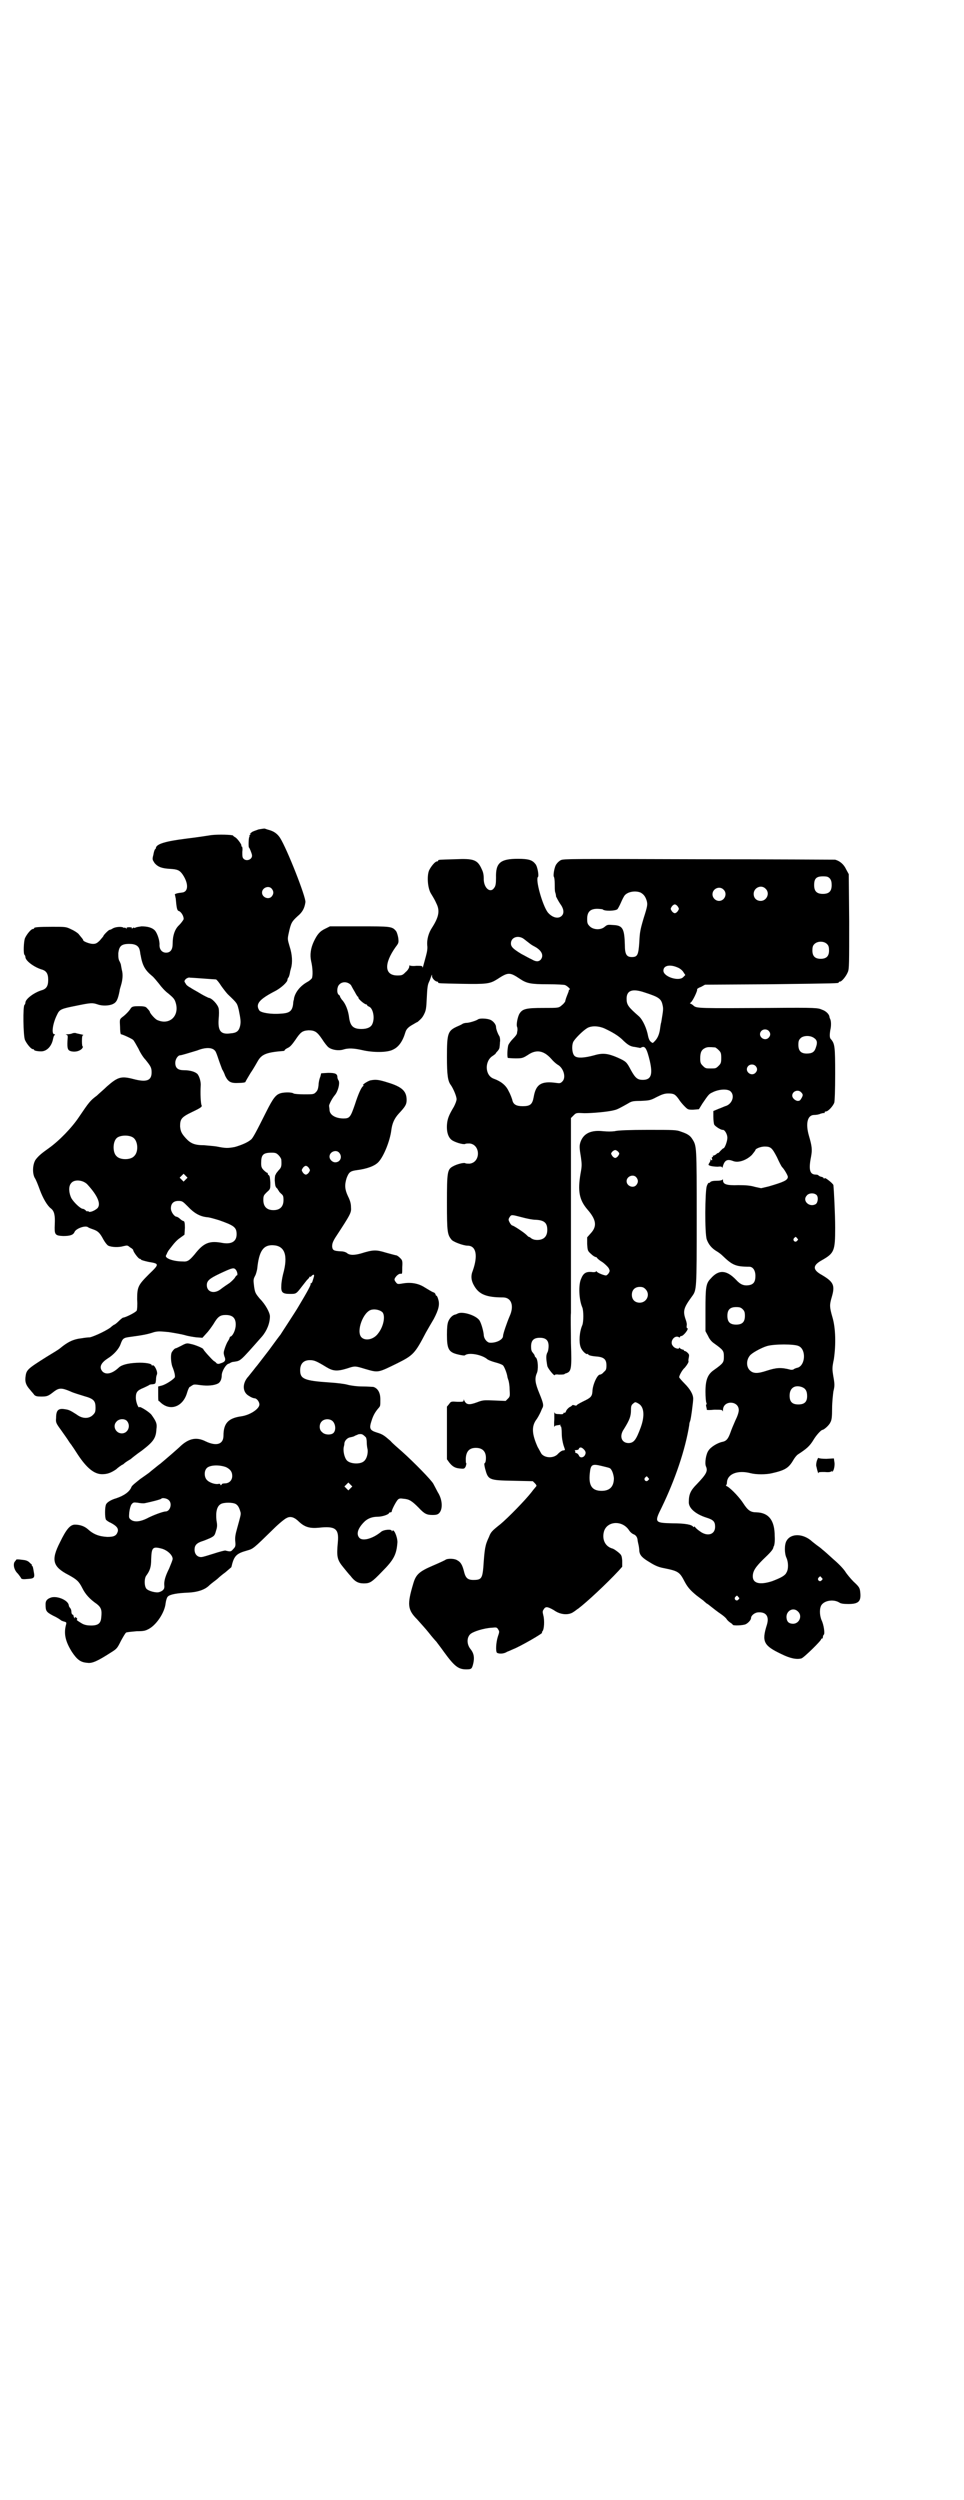 <?xml version="1.0" standalone="no"?>
<!DOCTYPE svg PUBLIC "-//W3C//DTD SVG 20010904//EN"
 "http://www.w3.org/TR/2001/REC-SVG-20010904/DTD/svg10.dtd">
<svg version="1.0" xmlns="http://www.w3.org/2000/svg"
 width="1100pt" height="2850pt" viewBox="0 0 1100 2850"
 preserveAspectRatio="xMidYMid meet">
<g transform="translate(0,2850) scale(0.5,-0.5)"
fill="#000000" stroke="none">
<path d="M590 3809 c-5 -2 -12 -4 -15 -6 -5 -4 -7 -6 -2 -4 1 1 0 0 -2 -2 -2
-2 -3 -3 -2 -3 1 0 1 -1 0 -2 -2 -3 -2 -24 -1 -24 1 0 6 -12 7 -17 2 -10 -12
-16 -19 -9 -3 3 -3 6 -3 16 1 7 0 12 -1 12 -1 0 -2 1 -1 2 1 2 -9 16 -14 19
-2 1 -5 3 -5 4 -2 2 -34 3 -50 1 -6 -1 -32 -5 -57 -8 -48 -6 -66 -12 -69 -20
0 -2 -1 -4 -2 -4 -1 -1 -3 -6 -4 -13 -3 -11 -2 -11 3 -19 8 -9 17 -12 36 -13
16 -1 21 -3 28 -13 14 -21 13 -40 -2 -41 -10 -1 -17 -3 -16 -5 1 -1 1 -5 2 -8
2 -22 3 -28 7 -29 6 -2 12 -13 11 -19 -1 -2 -5 -8 -10 -13 -10 -9 -15 -24 -15
-43 0 -13 -5 -20 -15 -20 -9 0 -15 7 -15 17 1 10 -5 27 -10 33 -6 7 -17 10
-31 10 -7 -1 -13 -2 -14 -3 -2 -1 -3 -1 -3 0 0 1 -2 0 -3 -1 -3 -2 -3 -2 -2 0
1 1 -1 2 -6 2 -5 0 -7 -1 -6 -2 1 -2 1 -2 -2 0 -1 1 -3 2 -3 1 0 -1 -1 -1 -2
0 -4 3 -19 2 -25 -2 -3 -2 -6 -3 -7 -3 -2 0 -14 -12 -14 -14 0 -1 -4 -5 -8
-10 -7 -7 -10 -8 -16 -8 -8 0 -22 6 -22 8 0 2 -2 4 -11 15 -2 2 -9 7 -16 10
-12 6 -13 6 -43 6 -32 0 -42 -1 -42 -3 0 -1 -1 -2 -3 -2 -4 0 -14 -12 -18 -21
-3 -8 -4 -36 -1 -38 1 -1 2 -3 2 -5 0 -8 18 -22 36 -28 12 -3 16 -10 16 -24 0
-14 -4 -21 -16 -24 -18 -6 -36 -20 -36 -28 0 -2 -1 -4 -2 -5 -4 -2 -3 -71 1
-80 4 -9 14 -21 18 -21 2 0 3 -1 3 -2 0 -1 6 -3 16 -3 13 0 24 12 27 28 1 4 2
9 4 9 1 1 1 2 -1 2 -7 0 -4 24 6 44 6 13 9 14 44 21 34 7 37 7 49 3 11 -4 27
-3 35 1 8 4 11 10 15 30 0 3 2 8 3 12 4 13 5 26 2 36 -1 6 -2 10 -2 11 0 1 -1
4 -3 8 -3 5 -3 10 -3 19 2 16 7 21 25 21 15 0 22 -5 24 -15 1 -3 1 -8 2 -11 4
-23 10 -34 26 -47 4 -3 11 -12 16 -18 5 -7 14 -17 21 -22 13 -11 15 -13 18
-25 6 -28 -16 -47 -42 -36 -5 1 -18 16 -18 19 0 1 -2 4 -8 10 -2 2 -7 3 -17 3
-13 0 -15 -1 -18 -4 -4 -7 -13 -16 -20 -21 -6 -5 -6 -5 -5 -22 0 -9 1 -17 2
-17 3 0 25 -10 28 -13 2 -2 7 -11 12 -20 4 -9 11 -20 16 -25 12 -15 14 -18 14
-29 0 -19 -12 -23 -42 -15 -27 7 -35 5 -60 -17 -7 -7 -18 -16 -23 -21 -15 -11
-18 -15 -41 -49 -16 -24 -45 -54 -69 -71 -14 -10 -22 -16 -29 -25 -7 -9 -9
-30 -3 -42 3 -4 8 -17 12 -28 7 -19 17 -36 25 -42 8 -6 10 -16 9 -36 -1 -24 0
-26 19 -27 15 0 23 2 26 9 3 8 25 16 31 11 1 -1 6 -3 12 -5 11 -4 15 -8 23
-23 4 -7 8 -12 11 -14 9 -4 25 -4 35 -1 9 2 9 2 15 -3 4 -2 7 -5 7 -6 0 -4 12
-20 15 -20 1 0 3 -1 3 -2 1 -1 8 -3 17 -5 25 -4 25 -5 1 -28 -25 -25 -27 -29
-27 -58 1 -12 0 -23 -1 -25 -2 -4 -26 -16 -31 -16 -1 0 -6 -4 -10 -8 -4 -4 -9
-8 -10 -8 -1 0 -3 -2 -6 -4 -6 -7 -40 -23 -50 -25 -4 0 -13 -1 -18 -2 -19 -2
-32 -8 -50 -23 -2 -2 -15 -10 -30 -19 -46 -29 -47 -30 -49 -48 -1 -11 2 -18
11 -28 3 -4 8 -9 9 -11 3 -3 6 -4 16 -4 14 0 16 1 30 12 11 8 17 8 36 0 8 -4
23 -8 32 -11 22 -6 26 -11 26 -26 0 -10 -1 -12 -6 -17 -9 -9 -24 -9 -37 1 -14
9 -18 11 -26 12 -16 3 -21 -2 -21 -20 -1 -10 0 -12 11 -27 7 -10 15 -21 18
-26 3 -5 7 -9 7 -10 1 -1 7 -10 14 -21 20 -30 37 -44 55 -44 12 0 20 3 32 11
4 4 10 8 13 10 3 1 5 3 6 4 1 1 4 3 7 5 3 2 7 4 8 5 1 1 12 10 25 19 26 20 32
28 33 49 2 12 -1 18 -11 32 -4 6 -26 20 -28 18 -2 -4 -8 12 -8 21 0 13 3 17
18 23 6 3 11 5 12 6 1 1 4 2 8 2 7 1 7 1 8 10 0 5 1 10 2 12 3 6 -6 24 -10 21
-1 -1 -2 0 -2 1 0 3 -15 6 -34 5 -21 -1 -35 -5 -41 -11 -15 -14 -29 -17 -37
-9 -8 9 -5 19 12 30 13 8 25 21 29 32 5 14 7 15 22 17 30 4 40 6 55 11 9 2 12
2 33 0 13 -2 30 -5 37 -7 6 -2 18 -4 26 -5 l14 -1 9 10 c5 5 12 15 16 21 10
17 15 21 28 21 16 0 23 -7 23 -22 0 -10 -5 -23 -11 -27 -2 0 -3 -2 -3 -3 0 -1
-2 -5 -4 -8 -2 -3 -5 -10 -7 -16 -3 -9 -3 -11 -1 -18 4 -9 2 -13 -8 -16 -5 -2
-7 -2 -10 0 -1 2 -4 4 -6 5 -5 4 -24 25 -24 27 0 2 -18 10 -29 12 -8 2 -10 2
-21 -4 -6 -3 -12 -6 -13 -6 -2 0 -6 -4 -9 -9 -3 -6 -2 -22 1 -32 5 -12 7 -21
6 -25 -2 -4 -19 -16 -30 -19 l-8 -2 0 -17 c0 -9 0 -16 1 -16 1 0 3 -2 5 -4 22
-20 51 -9 60 23 2 7 5 13 6 13 1 0 3 2 5 3 4 3 6 3 20 1 15 -2 31 -1 40 4 5 3
8 10 8 18 0 10 10 26 16 27 1 0 2 1 4 2 2 1 4 2 6 2 18 3 13 -2 66 58 11 13
18 30 18 46 0 8 -10 27 -23 40 -10 12 -11 14 -13 27 -2 16 -2 17 2 25 2 3 4
11 5 16 4 41 14 55 36 54 27 -1 35 -23 23 -66 -2 -8 -4 -20 -4 -26 -1 -16 3
-19 20 -19 14 0 14 0 27 17 3 4 8 10 11 14 3 3 6 6 6 7 0 2 1 2 1 1 1 0 3 0 4
2 5 5 7 3 5 -3 -1 -4 -3 -9 -3 -10 -1 -2 -2 -4 -4 -4 -1 0 -1 -1 0 -1 1 -2 -7
-17 -28 -52 -5 -9 -38 -59 -41 -64 -1 -1 -13 -17 -26 -35 -14 -18 -26 -34 -27
-35 -1 -1 -5 -6 -8 -10 -3 -4 -9 -11 -12 -15 -15 -16 -14 -37 2 -45 4 -3 10
-5 12 -5 5 0 11 -8 11 -14 0 -10 -21 -24 -41 -27 -30 -4 -41 -16 -41 -44 0
-20 -16 -25 -41 -13 -20 10 -37 7 -56 -10 -7 -7 -35 -31 -47 -41 -3 -2 -9 -7
-14 -11 -5 -4 -10 -8 -11 -9 -1 -1 -11 -8 -21 -15 -10 -8 -19 -15 -20 -18 -4
-11 -17 -20 -35 -26 -11 -3 -21 -9 -23 -14 -3 -6 -3 -31 0 -35 2 -2 6 -5 11
-7 13 -7 17 -12 16 -19 -3 -10 -8 -13 -24 -13 -19 1 -32 6 -45 18 -7 6 -17 10
-29 10 -11 0 -20 -11 -34 -40 -21 -41 -17 -56 20 -75 18 -10 23 -14 31 -30 7
-14 17 -25 33 -36 10 -8 12 -14 10 -31 -1 -13 -7 -18 -23 -18 -8 0 -14 1 -20
4 -10 6 -15 9 -12 10 1 1 0 2 -2 4 -3 2 -4 2 -3 0 1 -2 1 -2 -1 -1 -1 1 -2 3
-2 4 0 2 -1 4 -3 4 -1 1 -2 3 -2 6 0 3 -1 7 -3 9 -2 2 -3 5 -3 6 -1 11 -25 22
-40 18 -9 -3 -13 -7 -13 -15 0 -16 1 -18 18 -27 9 -4 16 -9 17 -10 1 -1 4 -2
7 -3 5 -1 6 -2 5 -6 -6 -21 -2 -39 13 -63 12 -18 20 -24 35 -25 11 -2 24 4 55
24 13 8 14 10 22 26 5 9 10 18 12 19 2 1 13 2 24 3 17 0 20 1 29 6 17 10 35
37 37 58 1 7 3 13 5 15 5 5 21 8 47 9 20 1 36 6 46 15 3 3 8 7 12 10 4 3 8 6
10 8 2 2 9 8 16 13 7 6 13 11 14 12 6 26 11 31 36 38 14 4 14 4 60 49 13 13
27 24 30 25 9 5 18 2 29 -9 13 -12 25 -15 45 -13 37 4 46 -2 43 -33 -3 -33 -2
-40 13 -58 5 -6 12 -15 16 -19 9 -12 17 -17 30 -17 14 0 18 2 42 27 27 27 33
39 35 67 0 13 -9 33 -12 25 0 -1 -1 -1 -1 1 0 4 -19 3 -25 -3 -20 -16 -42 -21
-49 -13 -7 8 -4 20 9 34 9 10 20 14 33 14 10 0 26 5 26 9 0 0 1 1 3 1 2 0 3 1
3 2 0 4 10 23 14 27 3 3 6 3 13 2 13 -1 19 -5 34 -20 14 -15 19 -17 33 -17 7
0 11 1 14 4 9 9 8 31 -3 48 -3 6 -8 15 -10 19 -4 8 -44 49 -72 74 -9 8 -21 18
-26 24 -15 13 -18 15 -31 19 -16 5 -18 9 -12 27 4 13 9 21 17 30 3 4 3 4 3 19
0 15 -6 25 -16 28 -2 0 -13 1 -25 1 -12 0 -27 2 -34 4 -7 2 -24 4 -39 5 -60 4
-69 8 -69 28 0 15 8 23 22 23 10 0 15 -2 38 -16 15 -9 24 -10 47 -3 18 6 18 6
41 -1 31 -9 29 -9 74 13 36 18 40 22 65 70 4 7 12 21 18 31 11 21 14 33 10 45
-1 4 -3 8 -4 8 -1 0 -2 1 -2 3 0 1 -2 3 -3 4 -4 1 -7 3 -22 12 -14 9 -31 12
-49 9 -12 -2 -13 -2 -16 2 -5 6 -5 8 1 15 3 3 6 5 9 5 4 -1 4 0 4 15 1 15 0
16 -5 21 -3 3 -7 6 -9 6 -1 0 -12 3 -23 6 -23 7 -29 7 -58 -2 -15 -4 -25 -4
-31 1 -2 2 -8 4 -13 4 -17 1 -20 2 -21 11 0 6 1 10 7 20 36 55 37 57 36 70 0
8 -2 15 -7 25 -7 15 -8 25 -3 41 5 13 8 16 22 18 25 3 43 10 51 19 12 13 26
48 29 72 2 16 7 27 17 38 15 16 18 21 18 31 0 20 -10 30 -43 40 -22 7 -28 7
-39 5 -6 -1 -21 -11 -17 -11 1 0 1 -1 0 -2 -4 -2 -11 -17 -19 -42 -10 -29 -12
-32 -26 -32 -18 0 -32 8 -32 20 0 3 -1 7 -1 9 0 3 7 17 13 24 7 8 12 26 9 33
-2 3 -3 6 -3 8 0 8 -5 10 -21 10 l-16 -1 -2 -8 c-2 -4 -4 -13 -4 -19 -1 -8 -2
-12 -6 -16 -5 -5 -6 -5 -27 -5 -12 0 -23 1 -24 2 -4 3 -19 3 -28 1 -12 -3 -18
-10 -35 -44 -22 -44 -30 -59 -34 -62 -8 -7 -23 -13 -37 -17 -16 -3 -21 -3 -41
1 -5 1 -19 2 -29 3 -22 0 -31 4 -42 16 -10 11 -12 16 -13 27 0 17 3 21 28 33
19 9 23 12 21 15 -2 5 -3 27 -2 44 1 9 -3 23 -8 28 -6 5 -17 8 -30 8 -14 0
-20 5 -20 17 0 8 6 17 11 17 3 0 19 5 39 11 20 8 35 7 41 -1 2 -2 5 -11 8 -20
3 -9 7 -19 8 -22 2 -3 5 -9 7 -15 7 -14 13 -17 31 -16 8 0 14 1 15 2 0 1 6 11
12 21 7 10 14 23 17 28 9 15 21 19 59 22 1 1 2 1 2 2 0 1 3 3 7 5 5 2 10 8 17
18 12 18 16 21 30 22 15 0 20 -4 31 -20 5 -8 12 -17 15 -19 8 -6 23 -8 33 -5
12 4 25 3 43 -1 25 -6 58 -6 71 1 13 6 22 19 28 39 2 7 6 12 17 18 5 3 10 6
11 6 9 8 11 10 15 18 4 8 5 13 6 37 1 22 2 30 5 36 2 4 4 10 5 13 2 5 2 5 2 0
0 -4 7 -12 12 -12 1 0 2 -1 2 -2 0 -2 2 -2 54 -3 56 -1 64 0 80 10 26 17 29
17 53 1 15 -10 24 -12 63 -12 22 0 38 -1 40 -2 6 -3 13 -10 10 -10 -1 0 -2 -1
-2 -3 0 -1 -2 -6 -4 -11 -2 -5 -4 -11 -4 -13 -1 -2 -4 -6 -8 -9 -7 -6 -7 -6
-42 -6 -40 0 -48 -2 -55 -14 -4 -8 -7 -24 -5 -29 1 -2 1 -5 1 -7 0 -2 -1 -5
-1 -7 0 -3 -4 -8 -9 -13 -5 -5 -10 -12 -11 -15 -2 -7 -3 -26 -1 -29 1 0 9 -1
18 -1 15 0 17 1 28 8 19 13 36 10 53 -9 5 -6 11 -11 14 -13 14 -7 21 -30 11
-39 -4 -4 -6 -4 -13 -3 -35 5 -47 -3 -52 -32 -3 -17 -8 -21 -25 -21 -15 0 -22
4 -24 15 -1 3 -4 12 -8 19 -6 13 -16 22 -35 29 -20 8 -20 41 -1 52 4 3 7 5 6
5 0 0 1 2 4 5 3 3 5 7 5 9 0 1 1 7 1 12 1 4 0 10 -1 13 -4 6 -8 17 -8 22 0 5
-6 13 -13 16 -7 3 -24 4 -28 1 -4 -3 -20 -8 -26 -8 -3 0 -7 -1 -9 -2 -1 -1 -7
-4 -12 -6 -22 -10 -24 -15 -24 -70 0 -41 2 -55 9 -64 5 -7 13 -25 13 -32 0 -4
-3 -11 -6 -17 -12 -20 -15 -28 -16 -42 -1 -18 4 -31 14 -36 9 -5 25 -9 28 -7
1 1 6 1 10 1 25 -3 25 -43 0 -46 -4 0 -9 0 -10 1 -3 2 -19 -2 -28 -7 -13 -7
-14 -12 -14 -83 0 -68 1 -73 11 -85 5 -5 27 -13 36 -13 20 0 24 -23 12 -57 -5
-12 -4 -23 4 -36 11 -18 27 -25 65 -25 19 0 26 -19 15 -43 -6 -14 -15 -40 -15
-45 0 -9 -18 -17 -32 -15 -6 2 -12 10 -12 18 -1 10 -6 27 -10 33 -9 12 -40 21
-50 15 -2 -1 -4 -2 -5 -2 -6 -1 -13 -8 -16 -16 -2 -5 -3 -14 -3 -30 0 -33 4
-40 25 -45 8 -2 15 -3 16 -2 8 7 37 2 50 -8 3 -3 12 -6 19 -8 8 -2 16 -5 18
-7 3 -3 9 -18 10 -26 0 -1 1 -4 2 -7 1 -2 3 -12 3 -21 1 -16 1 -17 -4 -22 l-5
-5 -25 1 c-25 1 -27 1 -40 -4 -19 -7 -25 -6 -30 5 0 2 -1 2 -1 -1 0 -3 -2 -3
-14 -3 -14 1 -15 1 -19 -5 l-5 -6 0 -60 0 -60 5 -7 c7 -9 13 -13 24 -14 10 -1
11 -1 14 5 1 4 2 7 1 7 -1 0 -1 5 -1 11 1 16 8 24 23 24 15 0 23 -8 23 -23 0
-6 -1 -11 -3 -12 -1 0 -1 -4 1 -12 7 -26 8 -27 64 -28 l45 -1 5 -5 c3 -3 4 -6
3 -6 0 -1 -6 -7 -11 -14 -14 -18 -53 -58 -71 -73 -19 -15 -22 -18 -26 -29 -9
-19 -10 -26 -13 -70 -2 -23 -5 -27 -17 -28 -17 -1 -23 2 -27 19 -4 16 -8 22
-16 26 -6 4 -22 4 -26 1 -1 -1 -14 -7 -28 -13 -33 -14 -40 -21 -46 -42 -14
-47 -13 -59 9 -81 7 -8 20 -22 27 -31 7 -9 15 -18 17 -20 2 -3 10 -13 17 -23
24 -33 33 -40 51 -40 12 0 13 1 16 13 3 13 2 23 -6 33 -9 11 -9 26 -1 34 6 6
31 14 50 15 10 1 11 1 14 -4 3 -5 3 -5 -1 -17 -4 -13 -5 -32 -2 -36 4 -3 16
-3 23 2 3 1 10 4 14 6 14 5 72 38 66 38 -1 0 0 1 1 3 4 4 5 25 2 36 -2 8 -2
10 1 14 4 7 9 6 23 -2 15 -11 34 -12 45 -4 5 3 9 7 10 7 20 15 65 57 93 87 l8
9 0 14 c-1 12 -2 13 -9 19 -4 3 -10 8 -15 9 -15 5 -22 20 -18 37 6 25 41 28
57 5 3 -5 8 -9 11 -10 5 -2 8 -6 9 -12 0 -2 1 -7 2 -11 1 -4 2 -11 2 -15 1
-10 7 -16 24 -26 11 -7 20 -11 31 -13 35 -7 37 -9 49 -32 7 -13 14 -20 26 -30
5 -4 12 -9 16 -12 3 -3 7 -6 8 -7 1 0 6 -4 11 -8 5 -4 14 -11 20 -15 6 -4 12
-9 14 -12 1 -2 5 -6 8 -8 3 -2 6 -4 6 -5 0 -3 24 -2 30 1 6 3 12 10 12 14 0 6
9 13 17 13 18 1 25 -10 19 -29 -12 -38 -7 -47 33 -66 20 -10 35 -13 46 -10 5
1 47 42 45 44 0 1 0 1 2 1 1 0 2 2 2 4 0 2 1 4 2 5 3 2 0 23 -5 33 -5 12 -5
28 0 35 8 11 29 13 41 5 3 -2 9 -3 20 -3 24 0 30 6 27 29 -1 8 -3 11 -15 22
-7 7 -16 18 -19 23 -4 6 -13 16 -27 28 -11 10 -22 20 -25 22 -2 2 -7 6 -10 8
-3 2 -9 7 -13 10 -20 19 -49 20 -59 2 -5 -8 -5 -29 0 -39 4 -9 5 -25 0 -33 -3
-7 -12 -12 -33 -20 -28 -9 -44 -5 -44 11 0 12 6 21 23 38 18 17 23 23 24 28 0
1 1 3 1 3 1 0 3 11 2 23 0 35 -13 53 -41 54 -14 0 -20 4 -31 21 -7 11 -25 31
-36 38 -3 1 -4 3 -3 3 1 0 2 3 2 6 1 20 25 29 55 21 12 -3 34 -3 47 0 31 7 39
12 50 31 3 5 7 10 10 12 20 13 27 19 36 34 6 10 17 22 20 22 3 0 15 10 18 17
3 5 4 12 4 32 0 14 2 32 3 39 3 12 3 16 0 33 -3 18 -3 21 1 40 5 34 4 71 -3
95 -7 24 -7 29 -2 46 8 27 5 35 -22 51 -22 12 -22 22 0 34 28 16 30 21 30 74
0 32 -3 88 -4 97 -1 4 -19 18 -20 16 -1 -2 -2 -2 -2 0 -1 1 -3 3 -6 3 -3 1 -5
2 -6 3 0 1 -3 2 -6 2 -14 0 -17 11 -11 41 3 16 2 24 -5 48 -8 28 -3 47 12 47
5 0 11 1 15 3 4 1 7 2 8 1 0 0 1 0 1 2 0 1 1 2 3 2 5 0 16 12 19 20 1 4 2 27
2 66 0 62 -1 68 -9 78 -4 3 -4 10 -2 22 2 8 2 19 0 24 -1 2 -2 4 -2 6 -1 6 -8
13 -17 16 -9 4 -12 5 -116 4 -166 -1 -170 -1 -177 5 -3 3 -7 5 -8 5 -1 0 0 1
2 3 4 3 15 26 14 29 -1 1 3 4 9 6 l9 5 150 1 c154 2 155 2 155 4 0 1 1 2 3 2
4 0 14 12 18 22 3 7 3 18 3 116 l-1 107 -6 11 c-5 11 -14 19 -25 22 -2 0 -142
1 -311 1 -293 1 -308 1 -315 -2 -4 -2 -8 -6 -10 -9 -5 -6 -8 -27 -6 -29 1 -1
2 -8 2 -16 0 -8 0 -16 1 -19 1 -3 2 -7 2 -10 1 -2 5 -10 9 -16 9 -12 10 -22 4
-28 -8 -8 -22 -4 -32 8 -12 16 -29 76 -22 81 2 2 -1 23 -6 29 -7 9 -15 12 -40
12 -40 0 -51 -9 -50 -43 0 -14 -1 -19 -4 -23 -9 -14 -25 0 -24 22 0 6 -1 13
-4 19 -10 23 -18 26 -62 24 -37 -1 -38 -1 -38 -3 0 -1 -1 -2 -3 -2 -4 0 -14
-12 -18 -21 -5 -13 -3 -41 5 -53 6 -10 8 -13 12 -22 8 -16 6 -30 -10 -55 -8
-12 -12 -27 -11 -40 1 -7 0 -14 -3 -25 -2 -8 -5 -18 -6 -22 -1 -4 -2 -5 -2 -3
0 3 -2 3 -14 3 -8 -1 -14 0 -15 1 0 1 -1 0 -1 -3 0 -2 -3 -8 -8 -12 -7 -7 -8
-8 -19 -8 -30 0 -31 27 -4 65 7 9 7 10 6 20 -1 6 -3 13 -5 16 -9 11 -12 11
-84 11 l-67 0 -10 -5 c-13 -6 -19 -13 -27 -30 -7 -15 -9 -30 -6 -44 4 -17 4
-33 2 -39 -2 -3 -7 -7 -11 -9 -16 -9 -27 -23 -30 -37 0 -3 -1 -5 -1 -5 0 0 -1
-4 -1 -8 -2 -16 -8 -21 -28 -22 -22 -2 -45 2 -49 7 -10 15 0 26 37 45 13 7 27
20 27 25 0 2 1 4 2 5 1 1 3 6 4 13 0 1 1 4 2 8 4 13 3 32 -3 50 -5 17 -5 17
-2 31 5 23 7 26 20 38 11 9 16 18 18 32 2 10 -42 122 -58 147 -6 9 -14 15 -26
18 -4 1 -8 3 -10 3 -1 0 -7 -1 -13 -2z m1304 -112 c3 -4 4 -8 4 -15 0 -14 -6
-20 -20 -20 -14 0 -20 6 -20 20 0 15 5 20 20 20 10 0 12 -1 16 -5z m-1274 -23
c5 -6 5 -12 0 -18 -7 -8 -22 -2 -22 9 0 11 15 17 22 9z m1127 0 c11 -10 3 -28
-11 -28 -9 0 -16 6 -16 16 0 14 17 22 27 12z m-96 -2 c10 -9 3 -26 -10 -26 -8
0 -15 7 -15 15 0 13 16 20 25 11z m-189 -7 c7 -4 11 -9 14 -19 2 -8 2 -11 -7
-39 -8 -27 -9 -33 -10 -55 -2 -29 -4 -34 -17 -34 -12 0 -16 6 -16 28 -1 37 -5
44 -26 45 -13 1 -14 1 -20 -4 -9 -8 -26 -7 -34 1 -5 5 -6 7 -6 17 0 16 7 23
23 23 5 0 11 -1 12 -1 4 -5 29 -4 34 0 1 1 5 8 8 15 3 7 7 15 9 17 7 8 24 11
36 6z m85 -32 c3 -5 3 -5 0 -10 -2 -3 -5 -5 -7 -5 -2 0 -5 2 -7 5 -3 5 -3 5 0
10 2 3 5 5 7 5 2 0 5 -2 7 -5z m-354 -72 c3 -2 7 -5 8 -6 8 -6 11 -9 17 -12
18 -9 24 -21 16 -31 -5 -5 -11 -5 -21 1 -5 2 -15 8 -23 12 -18 11 -24 16 -24
24 0 13 14 19 27 12z m695 -14 c3 -3 4 -7 4 -14 0 -13 -6 -19 -19 -19 -13 0
-19 6 -19 19 0 7 1 11 4 14 7 8 23 8 30 0z m-341 -53 c5 -2 11 -7 13 -11 l4
-6 -5 -5 c-10 -10 -45 1 -45 15 0 12 15 15 33 7z m-1083 -25 c14 -1 27 -2 29
-2 2 -1 7 -7 12 -15 5 -7 12 -16 15 -19 22 -21 21 -20 25 -36 4 -20 5 -26 3
-36 -3 -12 -8 -16 -22 -17 -22 -3 -29 5 -27 33 1 9 1 20 0 24 -2 9 -16 24 -23
24 -2 1 -11 5 -19 10 -8 5 -18 10 -22 13 -4 2 -10 6 -11 9 -4 6 -4 6 0 11 3 2
6 4 10 3 3 0 16 -1 30 -2z m337 -15 c2 -4 6 -11 9 -16 3 -6 6 -10 6 -10 1 0 2
-1 2 -3 0 -3 14 -15 18 -15 1 0 2 -1 2 -2 0 -1 2 -2 4 -3 9 -3 14 -25 8 -39
-3 -8 -12 -12 -25 -12 -18 0 -25 6 -28 24 -2 19 -9 35 -17 43 -2 3 -4 6 -4 7
0 1 -1 3 -3 4 -5 4 -4 18 1 23 7 8 20 7 27 -1z m671 -17 c31 -10 37 -14 40
-28 2 -9 2 -10 -3 -40 -1 -2 -2 -10 -3 -17 -2 -12 -6 -20 -12 -26 -5 -5 -4 -5
-10 0 -2 2 -4 7 -5 12 -3 17 -12 37 -21 45 -24 21 -28 26 -28 40 0 19 13 24
42 14z m-92 -82 c17 -8 29 -15 39 -24 14 -14 20 -17 30 -18 6 -1 10 -2 11 -2
0 -1 2 0 4 1 8 4 12 -2 19 -31 7 -31 3 -43 -16 -43 -12 0 -17 4 -27 22 -10 19
-11 20 -31 29 -21 9 -33 11 -53 5 -22 -6 -38 -7 -44 -2 -6 4 -8 22 -4 32 3 7
22 26 32 32 10 6 27 5 40 -1z m374 -5 c5 -5 5 -11 0 -16 -10 -10 -27 5 -16 16
4 4 12 4 16 0z m103 -16 c8 -5 9 -11 5 -22 -3 -10 -8 -14 -21 -14 -13 0 -19 6
-19 20 0 8 1 11 5 15 6 6 21 7 30 1z m-225 -22 c1 0 5 -3 8 -6 5 -5 6 -7 6
-18 0 -11 -1 -13 -6 -18 -6 -6 -7 -6 -18 -6 -11 0 -12 0 -18 6 -5 5 -6 7 -6
17 0 14 3 20 12 24 5 2 8 2 22 1z m92 -42 c5 -5 5 -11 0 -16 -10 -10 -27 5
-16 16 4 4 12 4 16 0z m-57 -58 c10 -9 5 -27 -9 -33 -4 -1 -12 -5 -18 -7 l-12
-5 0 -13 c0 -8 1 -16 2 -18 2 -4 16 -13 20 -12 4 0 10 -10 10 -18 0 -8 -6 -24
-9 -24 -1 0 -4 -3 -7 -6 -3 -4 -6 -6 -6 -5 0 1 -2 -1 -4 -3 -3 -2 -6 -3 -7 -3
-1 1 -1 1 0 -1 1 -1 0 -2 -1 -2 -2 0 -2 -2 -1 -4 1 -4 0 -4 -3 -2 -2 2 -2 2
-1 0 1 -1 0 -4 -2 -7 -3 -5 -3 -5 2 -7 3 -1 11 -2 17 -2 8 1 10 0 10 -2 0 -2
1 0 2 4 4 13 10 16 23 11 12 -5 31 2 43 14 4 5 8 10 8 11 0 3 12 8 21 8 14 0
17 -3 28 -24 5 -11 10 -21 12 -23 5 -5 13 -19 13 -22 0 -8 -10 -12 -44 -22
l-17 -4 -14 3 c-10 3 -20 4 -38 4 -27 -1 -35 2 -35 11 0 2 -1 3 -1 2 -1 -2 -6
-3 -13 -3 -8 0 -13 -1 -15 -3 -1 -2 -3 -2 -4 -2 0 1 -2 -2 -4 -7 -4 -12 -5
-108 0 -122 4 -11 11 -20 23 -27 5 -3 10 -7 12 -9 23 -22 30 -26 62 -26 8 0
14 -8 14 -21 0 -13 -4 -19 -14 -21 -12 -2 -20 1 -30 12 -22 23 -40 24 -58 3
-11 -11 -12 -20 -12 -72 l0 -48 6 -11 c3 -7 8 -13 14 -17 21 -15 22 -17 22
-30 0 -13 -1 -15 -22 -30 -15 -10 -20 -23 -20 -50 0 -12 1 -23 2 -25 1 -3 1
-4 0 -4 -1 0 -1 -2 0 -6 1 -3 1 -6 1 -6 0 -1 7 -1 17 0 16 0 18 0 19 -3 0 -2
1 -1 1 3 1 22 36 21 36 -1 0 -5 -3 -14 -8 -24 -4 -9 -9 -21 -11 -27 -5 -14 -9
-19 -17 -21 -12 -2 -28 -12 -33 -20 -6 -8 -9 -29 -6 -36 5 -11 1 -18 -21 -41
-14 -14 -18 -23 -18 -40 -1 -14 15 -28 40 -36 16 -5 20 -9 20 -21 0 -18 -18
-23 -35 -10 -6 4 -11 9 -11 10 -1 1 -2 1 -2 0 0 -1 -1 -1 -2 0 -3 5 -18 8 -48
8 -40 1 -41 2 -24 36 31 64 54 132 63 188 0 3 1 7 2 9 2 5 7 44 7 51 0 10 -7
22 -20 35 -6 6 -12 13 -12 14 0 4 7 17 13 22 5 6 10 14 8 15 0 1 0 4 1 8 1 6
1 7 -3 11 -2 2 -5 4 -7 4 -1 0 -2 1 -1 2 0 0 -1 1 -3 1 -3 1 -5 2 -6 3 -1 2
-2 2 -2 1 0 -4 -11 -1 -14 4 -9 9 3 27 14 20 1 -1 2 0 2 1 0 1 1 2 3 2 5 0 19
18 13 18 -1 0 -1 2 -1 5 1 3 0 9 -2 14 -7 20 -5 27 14 53 11 15 11 14 11 180
0 164 0 163 -10 179 -5 8 -11 12 -26 17 -10 4 -16 4 -76 4 -39 0 -69 -1 -75
-3 -8 -1 -16 -1 -27 0 -27 3 -44 -5 -51 -24 -3 -9 -3 -13 1 -37 2 -15 2 -19
-1 -35 -7 -41 -3 -61 16 -83 20 -23 22 -38 7 -54 l-8 -9 0 -15 c1 -15 1 -16 9
-23 4 -4 9 -7 11 -7 1 0 2 -1 2 -1 0 -1 5 -6 12 -10 6 -4 13 -11 15 -14 3 -6
3 -7 0 -12 -2 -3 -5 -5 -6 -5 -4 0 -20 6 -21 9 -1 1 -2 1 -2 0 0 -1 -4 -2 -10
-1 -13 1 -19 -3 -24 -16 -6 -13 -5 -47 3 -65 3 -8 3 -32 0 -40 -7 -16 -8 -39
-4 -50 3 -9 13 -18 16 -16 0 1 1 1 1 0 0 -3 8 -5 23 -6 14 -2 19 -7 19 -20 0
-9 -1 -11 -6 -15 -3 -4 -7 -6 -9 -6 -6 0 -17 -24 -17 -39 -1 -11 -4 -14 -21
-22 -8 -4 -15 -8 -15 -9 0 -1 -2 -1 -5 0 -3 1 -5 1 -5 0 0 0 -3 -3 -6 -4 -3
-2 -7 -6 -8 -9 -1 -3 -3 -5 -4 -4 -1 1 -2 0 -2 -1 0 -2 -3 -3 -10 -2 -8 0 -10
1 -11 5 0 2 0 -5 0 -17 -1 -12 0 -19 0 -17 1 1 2 3 4 3 1 0 4 1 7 1 3 1 4 1 3
-1 -1 -1 0 -2 1 -2 1 0 2 -7 2 -16 0 -10 2 -20 4 -27 2 -6 4 -11 3 -11 0 0 -2
-1 -5 -1 -3 -1 -7 -4 -10 -7 -9 -11 -29 -11 -38 -1 -2 3 -6 11 -9 16 -13 29
-14 46 -4 61 4 5 8 13 10 17 2 4 4 10 5 11 3 6 2 11 -7 33 -10 24 -11 34 -6
46 4 8 3 31 -2 36 -2 1 -3 4 -3 5 0 1 -2 3 -4 6 -3 3 -4 7 -4 14 0 14 6 20 20
20 14 0 20 -6 20 -19 0 -5 -1 -12 -3 -15 -3 -6 -3 -13 0 -30 1 -6 17 -25 17
-21 0 1 4 2 9 1 5 0 11 0 13 1 1 1 3 2 4 2 12 4 13 10 11 69 0 28 -1 59 0 69
0 10 0 114 0 231 l0 213 6 6 c6 6 6 6 25 5 17 0 54 3 68 7 6 1 15 6 31 15 8 5
11 6 29 6 20 1 22 1 37 9 12 6 18 8 26 8 13 0 16 -2 24 -13 3 -5 9 -12 13 -16
8 -8 8 -8 20 -8 l13 1 8 13 c13 19 15 22 22 25 15 8 35 9 42 3z m161 -2 c5 -5
5 -7 1 -14 -3 -5 -4 -6 -9 -6 -6 1 -12 7 -12 12 0 10 13 15 20 8z m-1525 -103
c12 -7 14 -33 3 -43 -8 -9 -32 -9 -40 0 -9 8 -9 32 0 41 7 7 27 8 37 2z m1108
-33 c3 -4 3 -4 0 -9 -2 -3 -5 -5 -7 -5 -2 0 -5 2 -7 5 -3 5 -3 5 0 9 2 2 5 4
7 4 2 0 5 -2 7 -4z m-637 -2 c8 -9 3 -22 -9 -22 -6 0 -13 6 -13 13 0 11 15 17
22 9z m-138 -6 c3 -3 6 -8 6 -10 1 -15 0 -18 -6 -24 -3 -4 -6 -7 -6 -8 0 -1
-1 -2 -1 -2 -1 0 -2 -6 -2 -13 1 -12 1 -15 6 -19 2 -4 4 -6 4 -6 -1 0 1 -2 4
-5 5 -4 6 -6 6 -15 0 -15 -8 -23 -23 -23 -15 0 -23 8 -23 23 0 10 1 11 8 18 8
7 8 7 8 22 -1 11 -1 15 -4 17 -2 1 -2 3 -2 4 1 0 0 1 -1 1 -1 0 -5 3 -8 6 -5
5 -6 8 -6 16 0 19 4 24 24 24 9 0 11 -1 16 -6z m69 -29 c3 -5 3 -5 0 -10 -2
-3 -5 -5 -7 -5 -2 0 -5 2 -7 5 -3 5 -3 5 0 10 2 3 5 5 7 5 2 0 5 -2 7 -5z
m-281 -26 l-5 -5 -4 4 -5 5 4 4 5 5 4 -4 5 -5 -4 -4z m1028 5 c5 -6 5 -12 0
-18 -7 -8 -22 -2 -22 9 0 11 15 17 22 9z m-1253 -16 c25 -27 32 -46 23 -55 -7
-6 -18 -10 -20 -7 -2 2 -2 2 -2 1 0 -2 -2 -1 -4 1 -2 2 -5 4 -7 4 -5 0 -20 14
-26 24 -6 12 -7 27 -1 34 7 10 27 8 37 -2z m1664 -24 c5 -4 4 -17 -1 -21 -14
-9 -32 7 -21 19 4 6 16 7 22 2z m-1434 -27 c14 -15 27 -22 42 -24 6 0 19 -4
29 -7 34 -12 40 -16 40 -32 0 -16 -11 -23 -31 -20 -31 6 -44 1 -65 -26 -12
-14 -16 -17 -27 -16 -23 0 -42 8 -38 14 1 2 2 4 2 4 0 1 2 4 3 6 2 3 7 9 10
13 3 4 10 12 16 16 l11 8 1 16 c0 10 -1 15 -3 15 -1 0 -5 2 -8 5 -3 3 -7 5 -8
5 -5 0 -13 11 -13 19 0 11 6 17 17 17 9 0 10 -1 22 -13z m761 -24 c11 -3 25
-6 33 -6 19 -1 26 -7 26 -23 0 -15 -8 -23 -23 -23 -7 0 -11 2 -14 4 -2 2 -4 3
-5 3 -1 0 -3 2 -6 5 -5 5 -29 21 -32 21 -1 0 -4 3 -6 7 -3 6 -3 7 0 12 4 6 4
6 27 0z m629 -48 c3 -3 3 -3 0 -6 -4 -5 -11 1 -7 6 4 4 4 4 7 0z m-1280 -73
c3 -5 4 -12 1 -12 -1 0 -2 -2 -4 -5 -1 -2 -7 -8 -12 -12 -6 -4 -15 -10 -20
-14 -15 -12 -32 -7 -32 9 0 10 6 15 29 26 30 14 33 15 38 8z m934 -43 c12 -12
3 -31 -13 -31 -11 0 -18 7 -18 18 0 11 7 18 18 18 6 0 9 -1 13 -5z m222 -46
c4 -4 5 -7 5 -15 0 -14 -6 -20 -20 -20 -14 0 -20 6 -20 20 0 14 6 20 20 20 8
0 11 -1 15 -5z m-822 -7 c7 -9 2 -33 -10 -48 -10 -14 -29 -18 -38 -9 -13 13 4
59 23 63 9 2 20 -1 25 -6z m950 -77 c17 -8 15 -43 -2 -49 -5 -1 -9 -3 -10 -4
-1 -1 -4 -1 -6 -1 -23 6 -33 5 -55 -2 -21 -7 -31 -7 -39 1 -8 8 -8 23 0 33 4
6 26 18 39 22 16 5 64 5 73 0z m6 -93 c9 -3 13 -9 13 -21 0 -13 -6 -19 -20
-19 -14 0 -20 6 -20 20 0 17 11 25 27 20z m-372 -38 c13 -7 15 -28 5 -55 -10
-27 -15 -34 -26 -35 -17 -1 -24 15 -12 32 13 21 16 29 16 44 0 8 1 11 5 14 2
2 4 3 5 3 1 0 4 -1 7 -3z m-1167 -40 c9 -11 2 -28 -12 -28 -14 0 -22 17 -12
27 6 7 19 7 24 1z m470 -1 c6 -7 7 -20 1 -26 -5 -5 -20 -5 -26 2 -7 5 -7 18
-1 24 6 7 20 7 26 0z m74 -35 c2 -1 3 -7 3 -13 0 -5 1 -12 2 -16 1 -9 -2 -21
-8 -26 -8 -8 -31 -7 -39 1 -6 6 -10 23 -7 33 1 4 1 6 1 7 1 6 7 12 13 13 5 1
9 2 10 3 1 1 5 2 9 4 7 1 9 1 16 -6z m498 -28 c5 -5 6 -9 2 -15 -4 -5 -11 -5
-13 1 -1 2 -3 4 -5 5 -3 0 -4 2 -3 3 0 1 0 2 -1 3 -2 0 0 1 3 1 3 0 6 1 6 3 2
4 6 4 11 -1z m59 -43 c5 -2 9 -13 10 -23 0 -19 -9 -29 -28 -29 -22 0 -30 12
-27 40 2 20 5 22 26 17 8 -2 17 -4 19 -5z m-875 2 c10 -5 14 -11 14 -20 0 -10
-7 -17 -17 -17 -4 0 -7 -1 -7 -2 0 -1 -1 -2 -2 -2 -1 0 -2 1 -1 2 0 1 -1 1 -4
1 -6 -2 -20 2 -26 8 -7 6 -8 21 -1 28 7 7 28 8 44 2z m963 -24 c3 -3 3 -3 0
-6 -4 -5 -11 1 -7 6 4 4 4 4 7 0z m-679 -24 l-5 -5 -4 4 -5 5 4 4 5 5 4 -4 5
-5 -4 -4z m-415 -27 c9 -8 3 -26 -7 -26 -6 0 -30 -9 -43 -16 -14 -7 -28 -9
-36 -3 -5 4 -5 5 -4 17 1 8 3 15 5 18 4 5 5 5 14 4 5 -1 13 -2 17 -1 10 2 35
8 37 10 2 3 13 1 17 -3z m153 -9 c5 -3 8 -8 11 -19 1 -5 0 -8 -8 -37 -4 -14
-5 -21 -4 -30 1 -10 0 -12 -5 -17 -5 -6 -6 -6 -18 -3 -2 0 -14 -3 -26 -7 -13
-4 -25 -8 -29 -8 -9 0 -15 7 -15 17 0 10 5 15 17 19 4 1 13 5 18 7 10 5 11 6
14 17 3 9 3 13 1 24 -2 19 1 32 10 37 7 4 27 4 34 0z m-168 -102 c13 -4 24
-15 24 -23 0 -3 -4 -12 -8 -22 -9 -18 -12 -29 -11 -39 1 -8 -3 -12 -12 -15 -8
-2 -25 3 -29 8 -5 6 -5 24 0 30 8 11 11 19 11 37 1 27 3 30 25 24z m1505 -66
c3 -3 3 -3 0 -6 -4 -5 -11 1 -7 6 4 4 4 4 7 0z m-190 -44 c3 -3 3 -3 0 -6 -4
-5 -11 1 -7 6 4 4 4 4 7 0z m136 -33 c11 -10 3 -28 -11 -28 -9 0 -14 4 -15 13
-2 16 15 26 26 15z"/>
<path d="M165 3344 c-2 -1 -7 -2 -11 -2 -4 0 -5 -1 -3 -1 4 -1 4 -2 3 -14 -1
-19 1 -22 9 -24 10 -2 19 1 24 6 2 3 3 5 2 5 -1 -1 -2 4 -2 12 0 11 1 14 3 14
2 0 -1 1 -6 2 -4 1 -10 2 -12 3 -2 0 -5 0 -7 -1z"/>
<path d="M1864 2369 c-1 -4 -2 -10 -1 -12 3 -14 5 -18 5 -15 0 2 4 2 14 2 10
-1 14 0 16 2 2 2 2 2 1 0 -1 -2 -1 -2 1 -1 3 2 6 15 4 23 l-1 7 -17 -1 c-10 0
-17 1 -18 2 -1 1 -2 -2 -4 -7z"/>
<path d="M37 2144 c0 0 -1 -2 -3 -4 -5 -6 -2 -20 7 -28 3 -4 7 -9 7 -10 1 -2
4 -3 13 -2 17 1 19 2 16 17 -1 6 -2 13 -4 13 -1 1 -1 2 0 2 1 0 -2 2 -5 5 -5
5 -9 6 -19 7 -7 1 -12 1 -12 0z"/>
</g>
</svg>
